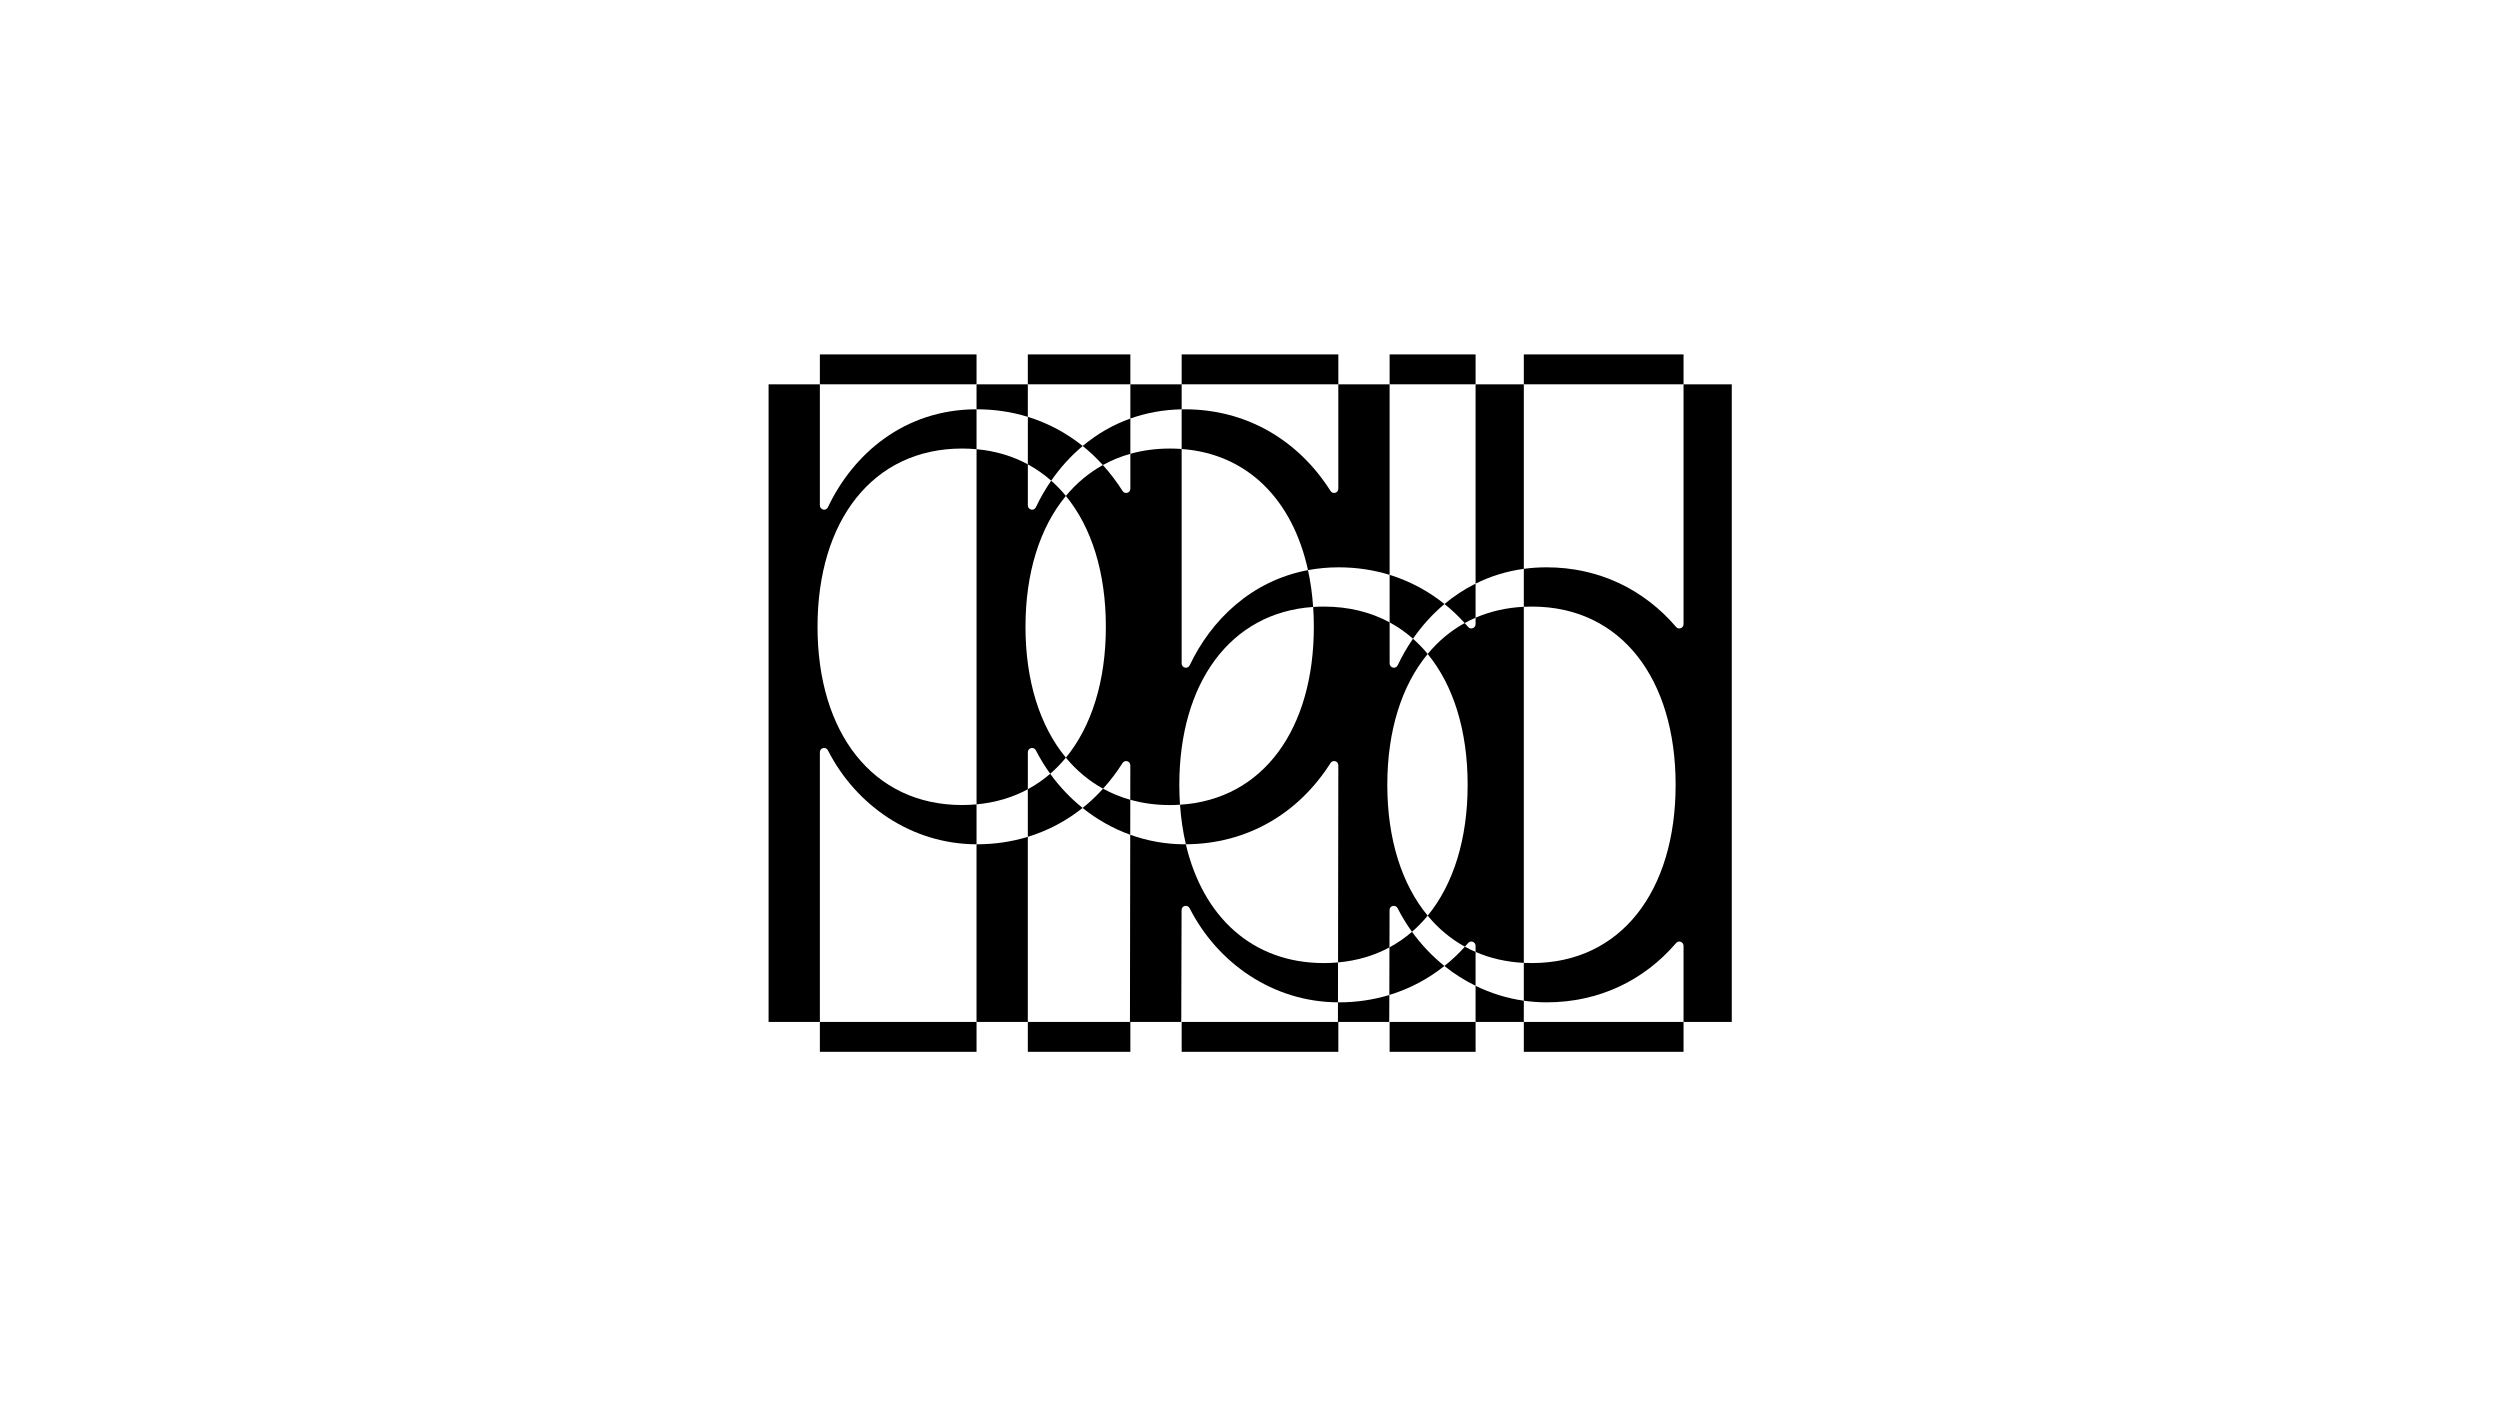 <?xml version="1.0" encoding="UTF-8"?><svg id="_레이어_1" xmlns="http://www.w3.org/2000/svg" viewBox="0 0 1920 1080"><rect x="1170.29" y="272.19" width="122.67" height="22.96"/><rect x="1067.23" y="272.19" width="66.02" height="22.96"/><rect x="907.52" y="272.19" width="120.32" height="22.96"/><rect x="789.37" y="272.19" width="78.75" height="22.95"/><rect x="629.66" y="272.19" width="120.32" height="22.95"/><rect x="1170.29" y="784.84" width="122.67" height="22.96"/><rect x="1067.23" y="784.84" width="66.02" height="22.96"/><rect x="907.52" y="784.84" width="120.32" height="22.96"/><rect x="789.37" y="784.84" width="78.75" height="22.95"/><rect x="629.66" y="784.84" width="120.32" height="22.95"/><path d="m847,357.15c6.57-3.63,13.62-6.53,21.12-8.63v-27.1c-13.77,4.93-26.01,12.2-36.63,21.09,5.5,4.41,10.67,9.3,15.51,14.64Z"/><path d="m750.22,648.42c-.08,0-.16,0-.25,0v136.42h39.39v-142.15c-12.3,3.75-25.41,5.73-39.15,5.73Z"/><path d="m750.22,314.34c13.72,0,26.83,2,39.15,5.8v-24.98s-39.39,0-39.39,0v19.18c.08,0,.16,0,.25,0Z"/><path d="m1124.88,478.51c2.71-1.5,5.5-2.87,8.37-4.11v-26.18c-8.69,4.32-16.67,9.62-23.89,15.66,5.5,4.41,10.68,9.3,15.52,14.63Z"/><path d="m789.37,577.73c0-3.52,4.62-4.56,6.21-1.43,3.2,6.28,6.88,12.28,10.98,17.96,4.32-3.74,8.33-7.87,12.04-12.39-19.96-24.11-31.02-58.92-31.02-100.5s11.06-76.38,31.02-100.5c-3.49-4.24-7.25-8.16-11.28-11.72-4.51,6.53-8.44,13.39-11.77,20.44-1.49,3.15-6.17,2.03-6.17-1.47v-31.52c-11.66-6.3-24.85-10.28-39.39-11.61v272.76c14.54-1.34,27.73-5.31,39.39-11.61v-28.41Z"/><path d="m1292.96,295.16v184.2c0,3.03-3.73,4.48-5.69,2.18-24.89-29.08-59.66-45.84-99.47-45.84-6.03,0-11.87.4-17.51,1.17v29.13c2.03-.1,4.09-.15,6.17-.15,68.64,0,110.42,55.48,110.42,136.89s-41.78,136.89-110.42,136.89c-2.08,0-4.14-.05-6.17-.15v29.06c5.72.82,11.56,1.25,17.51,1.25,39.99,0,74.67-16.65,99.47-45.57,1.96-2.29,5.69-.84,5.69,2.19v58.43s37.04,0,37.04,0v-489.68h-37.04Z"/><path d="m1021.85,377.07c-24.99-39.4-64.94-62.73-111.92-62.73-.81,0-1.62,0-2.42.02v30.46c50.69,3.7,85.27,39.13,97.04,93.04,7.48-1.4,15.32-2.15,23.52-2.15,13.71,0,26.83,1.99,39.15,5.78v-146.33s-39.4,0-39.4,0v80.15c0,3.29-4.22,4.53-5.98,1.76Z"/><path d="m1125.04,727.08c-4.9,5.4-10.16,10.35-15.74,14.8,7.38,5.92,15.41,11.04,23.95,15.22v-26.01c-2.81-1.22-5.55-2.56-8.21-4.02Z"/><path d="m1028.08,769.79c-.17,0-.35,0-.52,0l-.04,15.06h39.41l.09-20.7c-12.24,3.71-25.28,5.66-38.93,5.66Z"/><path d="m1067.17,698.96c.01-3.51,4.62-4.54,6.21-1.42,3.21,6.32,6.91,12.37,11.04,18.08,4.32-3.74,8.33-7.88,12.04-12.39-19.96-24.11-31.01-58.92-31.01-100.49s11.06-76.38,31.01-100.49c-3.49-4.25-7.25-8.16-11.28-11.72-4.51,6.53-8.44,13.39-11.77,20.44-1.49,3.15-6.17,2.03-6.17-1.47v-31.52c-14.56-7.87-31.49-12.12-50.49-12.12-2.79,0-5.53.1-8.23.28.34,4.97.51,10.05.51,15.24,0,78.34-38.69,132.66-102.77,136.65.73,10.68,2.24,20.83,4.48,30.38,46.85-.26,86.36-23.41,111.11-62.4,1.76-2.77,5.98-1.53,5.98,1.76l-.21,151.38c14.58-1.31,27.8-5.27,39.5-11.57l.07-28.62Z"/><path d="m847.16,605.7c-4.9,5.4-10.14,10.36-15.73,14.81,10.92,8.77,23.25,15.78,36.59,20.59l.04-26.87c-7.42-2.08-14.4-4.94-20.91-8.52Z"/><path d="m907.52,314.36v-19.2s-39.4,0-39.4,0v26.27c11.99-4.29,25.14-6.81,39.4-7.07Z"/><path d="m913.66,697.55c21.38,42.09,63.99,72.02,113.9,72.23l.04-30.63c-3.54.32-7.16.49-10.86.49-54.86,0-92.93-35.44-106.02-91.23-.26,0-.53.01-.79.01-14.72,0-28.81-2.6-41.91-7.33l-.22,143.75h39.41l.24-85.88c.01-3.51,4.62-4.54,6.21-1.42Z"/><path d="m635.87,576.3c21.44,42.1,64.13,72.02,114.11,72.11v-30.66c-3.62.33-7.31.51-11.1.51-68.64,0-111.02-55.48-111.02-136.89s42.38-136.89,111.02-136.89c3.78,0,7.48.18,11.1.51v-30.66c-55.71.1-94.89,34.53-114.15,75.26-1.49,3.15-6.17,2.03-6.17-1.47v-92.98s-39.39,0-39.39,0v489.68h39.39v-207.11c0-3.52,4.62-4.56,6.21-1.43Z"/><path d="m1085.18,490.54c6.77-9.8,14.85-18.85,24.18-26.65-12.54-10.06-26.71-17.64-42.13-22.39v36.49c6.46,3.49,12.45,7.69,17.95,12.55Z"/><path d="m1133.24,757.1v27.74s37.04,0,37.04,0v-16.3c-13.11-1.87-25.55-5.8-37.04-11.44Z"/><path d="m1133.24,479.36c0,3.03-3.73,4.48-5.69,2.18-.88-1.03-1.77-2.04-2.68-3.03-10.84,5.99-20.36,13.99-28.42,23.74,19.8,24.11,30.7,58.92,30.7,100.49s-10.9,76.38-30.7,100.49c8.11,9.8,17.68,17.83,28.58,23.83.85-.94,1.69-1.89,2.52-2.85,1.96-2.29,5.69-.84,5.69,2.19v4.69c11.18,4.84,23.57,7.72,37.04,8.39v-273.47c-13.47.67-25.86,3.55-37.04,8.39v4.96Z"/><path d="m806.56,594.26c-5.29,4.58-11.03,8.55-17.19,11.88v36.54c15.42-4.71,29.56-12.21,42.06-22.18-9.41-7.55-17.78-16.41-24.87-26.24Z"/><path d="m1084.41,715.63c-5.32,4.61-11.1,8.61-17.31,11.95l-.09,36.55c15.5-4.7,29.72-12.24,42.28-22.26-9.41-7.56-17.78-16.41-24.88-26.25Z"/><path d="m807.32,369.17c6.77-9.8,14.85-18.85,24.18-26.65-12.53-10.06-26.71-17.63-42.12-22.38v36.48c6.46,3.49,12.45,7.69,17.95,12.55Z"/><path d="m868.12,348.53v26.79c0,3.29-4.22,4.53-5.98,1.76-4.56-7.19-9.63-13.84-15.14-19.92-10.83,5.99-20.35,13.99-28.41,23.73,19.81,24.11,30.71,58.92,30.71,100.5s-10.9,76.38-30.71,100.5c8.1,9.79,17.67,17.82,28.56,23.82,5.45-6.01,10.45-12.58,14.96-19.69,1.76-2.77,5.98-1.53,5.98,1.76l-.04,26.45c9.48,2.66,19.68,4.05,30.53,4.05,2.59,0,5.14-.09,7.65-.25-.34-4.98-.52-10.08-.52-15.28,0-78.1,39-132.33,102.78-136.61-.67-9.9-2-19.34-3.95-28.29-43.42,8.12-74.41,38.32-90.87,73.12-1.49,3.15-6.17,2.03-6.17-1.47v-164.69c-2.92-.21-5.89-.33-8.92-.33-10.83,0-21.01,1.39-30.48,4.03Z"/><path d="m1170.29,436.88v-141.72h-37.04v153.06c11.18-5.56,23.54-9.5,37.04-11.34Z"/></svg>
